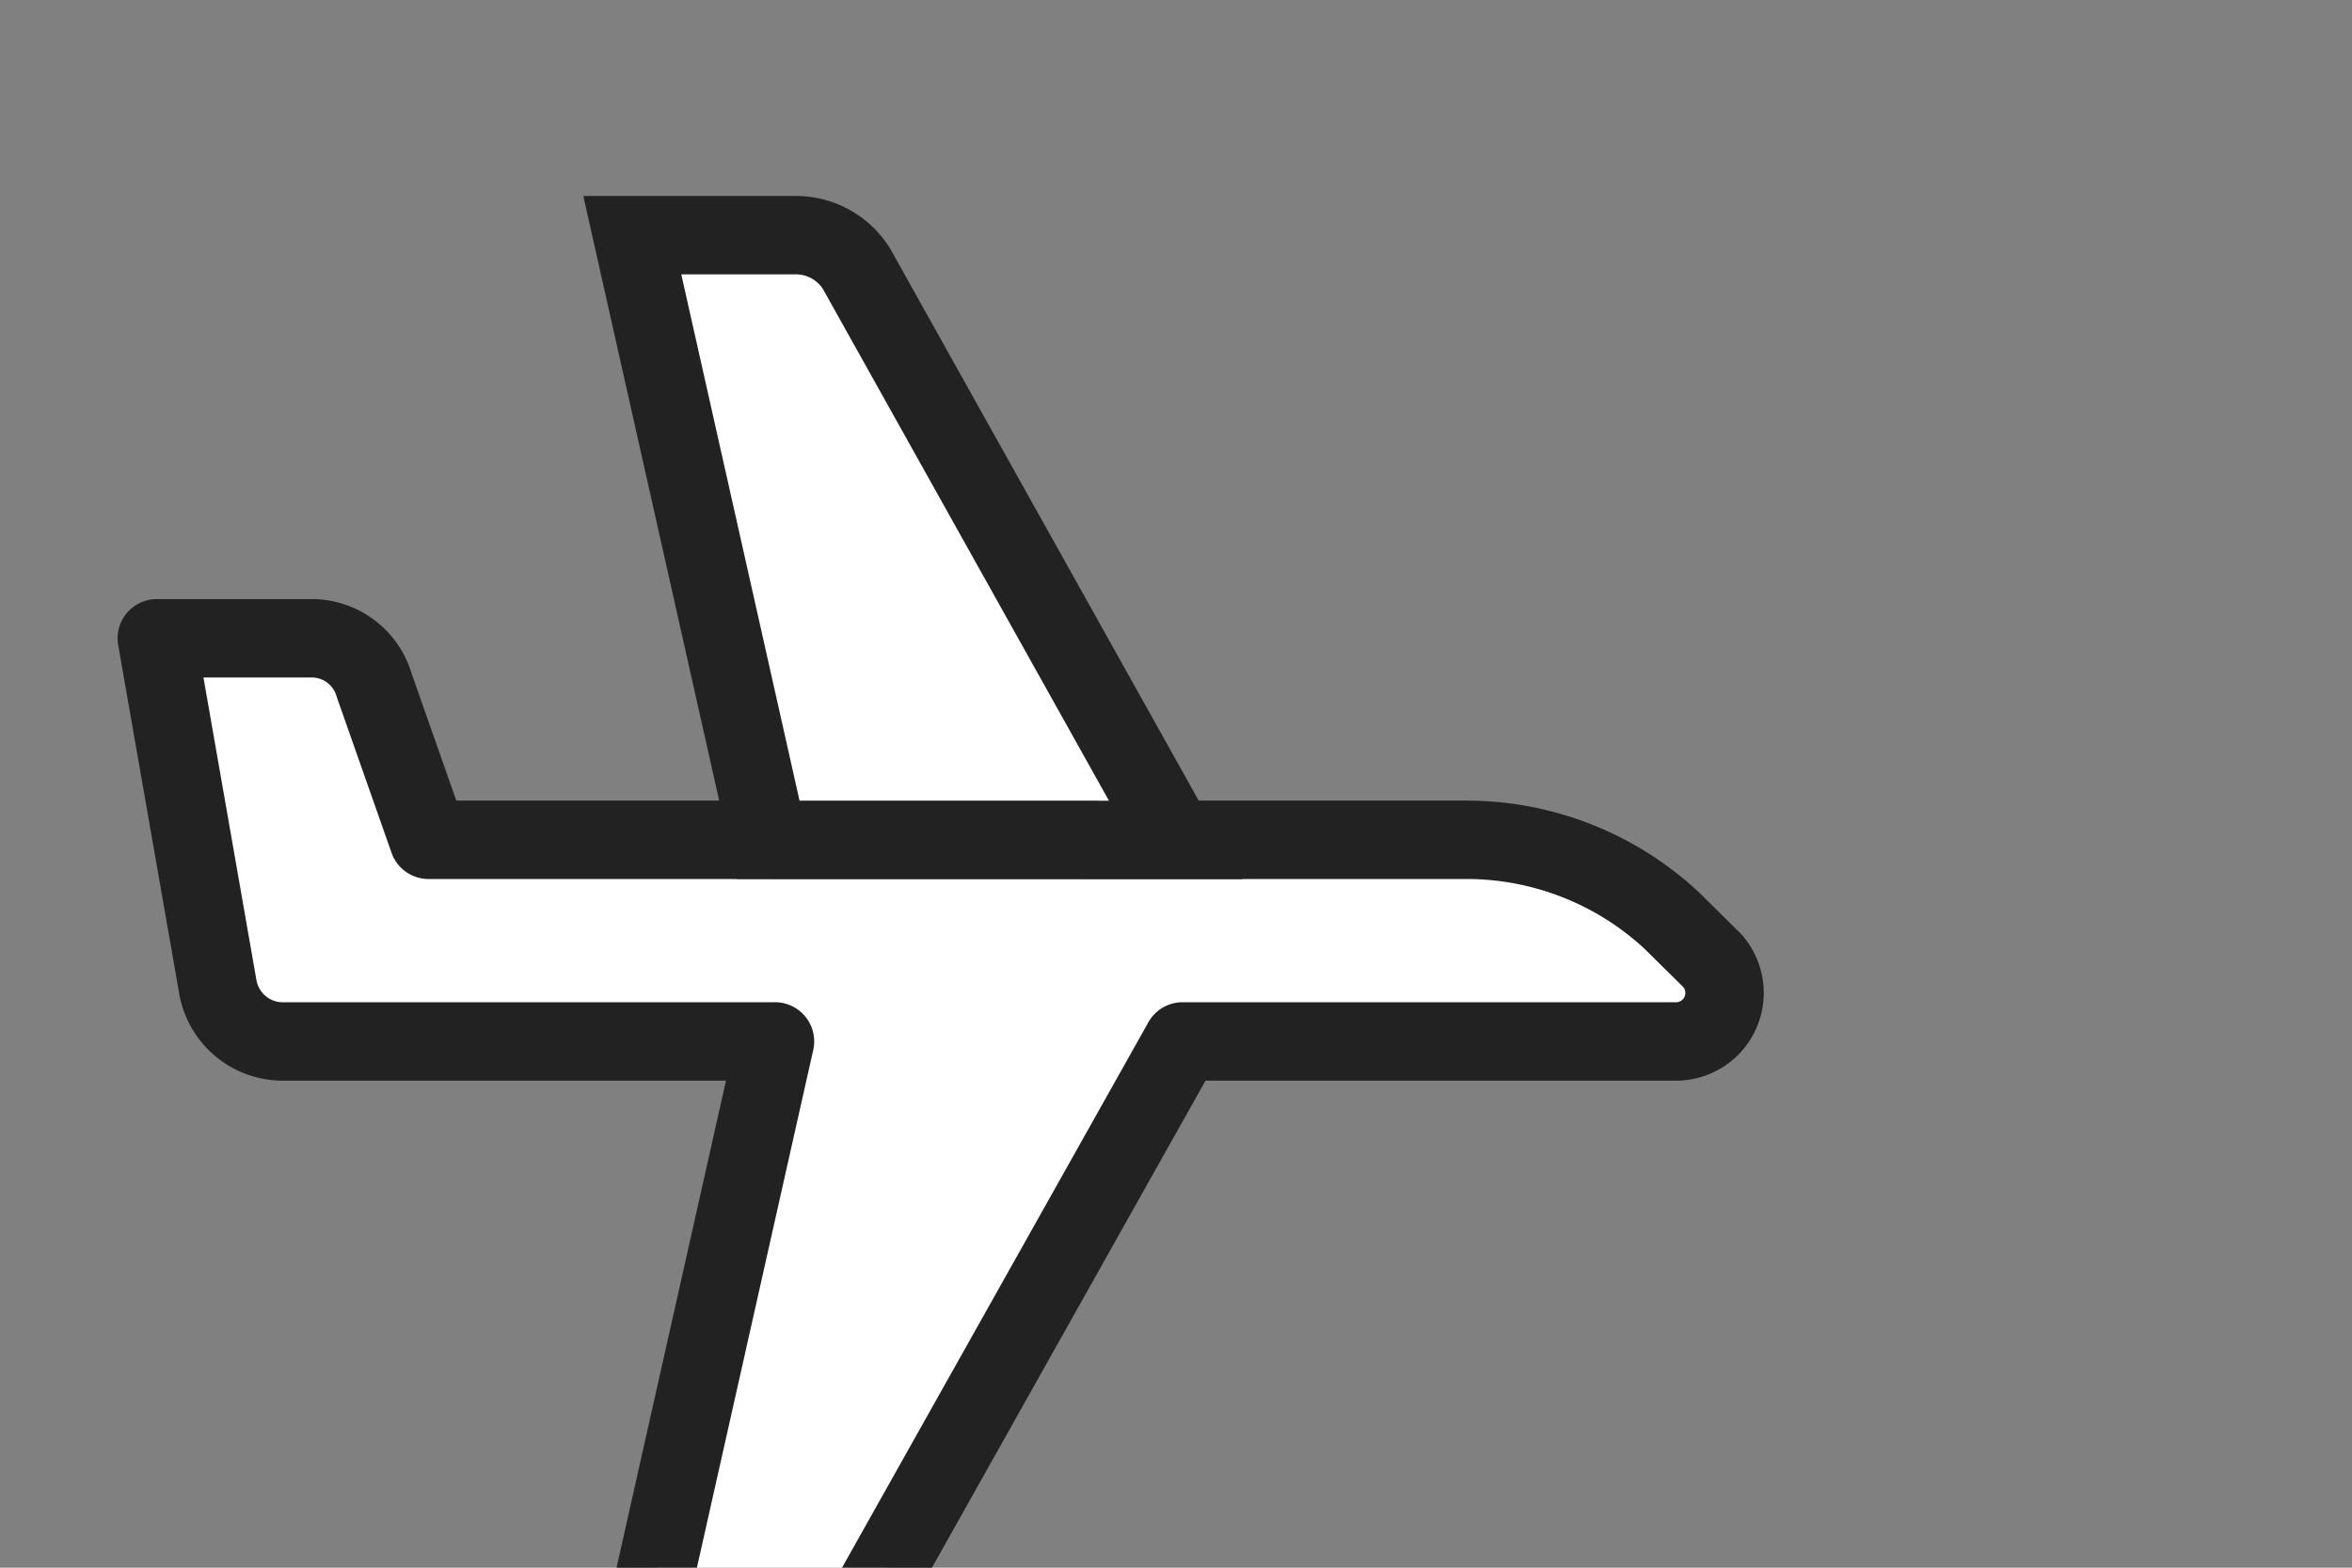 <svg xmlns="http://www.w3.org/2000/svg" viewBox="0 0 30 20">
  <rect x="0" y="0" width="30" height="20" fill="#808080" stroke="none"/>
  <defs>
    <style>
      .cls-1, .cls-2, .cls-3 {
        fill: #fff;
      }

      .cls-1, .cls-2 {
        stroke: #222;
        stroke-linecap: round;
        stroke-miterlimit: 10;
      }

      .cls-1 {
        stroke-linejoin: round;
      }
    </style>
  </defs>
  <g id="Icon_InFLT" transform="translate(-127 -358.569)">
    <g id="グループ化_8460">
      <path id="パス_1454" class="cls-1" d="M17.223,9.071H3.966L3.273,7.1a.831.831,0,0,0-.78-.6H.5l.78,4.457a.842.842,0,0,0,.866.686H8.385L6.652,19.357h2.6l4.332-7.714h6.325a.62.62,0,0,0,.433-1.029l-.52-.514A3.844,3.844,0,0,0,17.223,9.071Z" transform="translate(128.5 360.212)"/>
      <path id="パス_1455" class="cls-2" d="M9.233,8.214,7.5.5H9.58a.912.912,0,0,1,.78.429l4.072,7.286Z" transform="translate(127.565 361.069)"/>
    </g>
  </g>
</svg>
